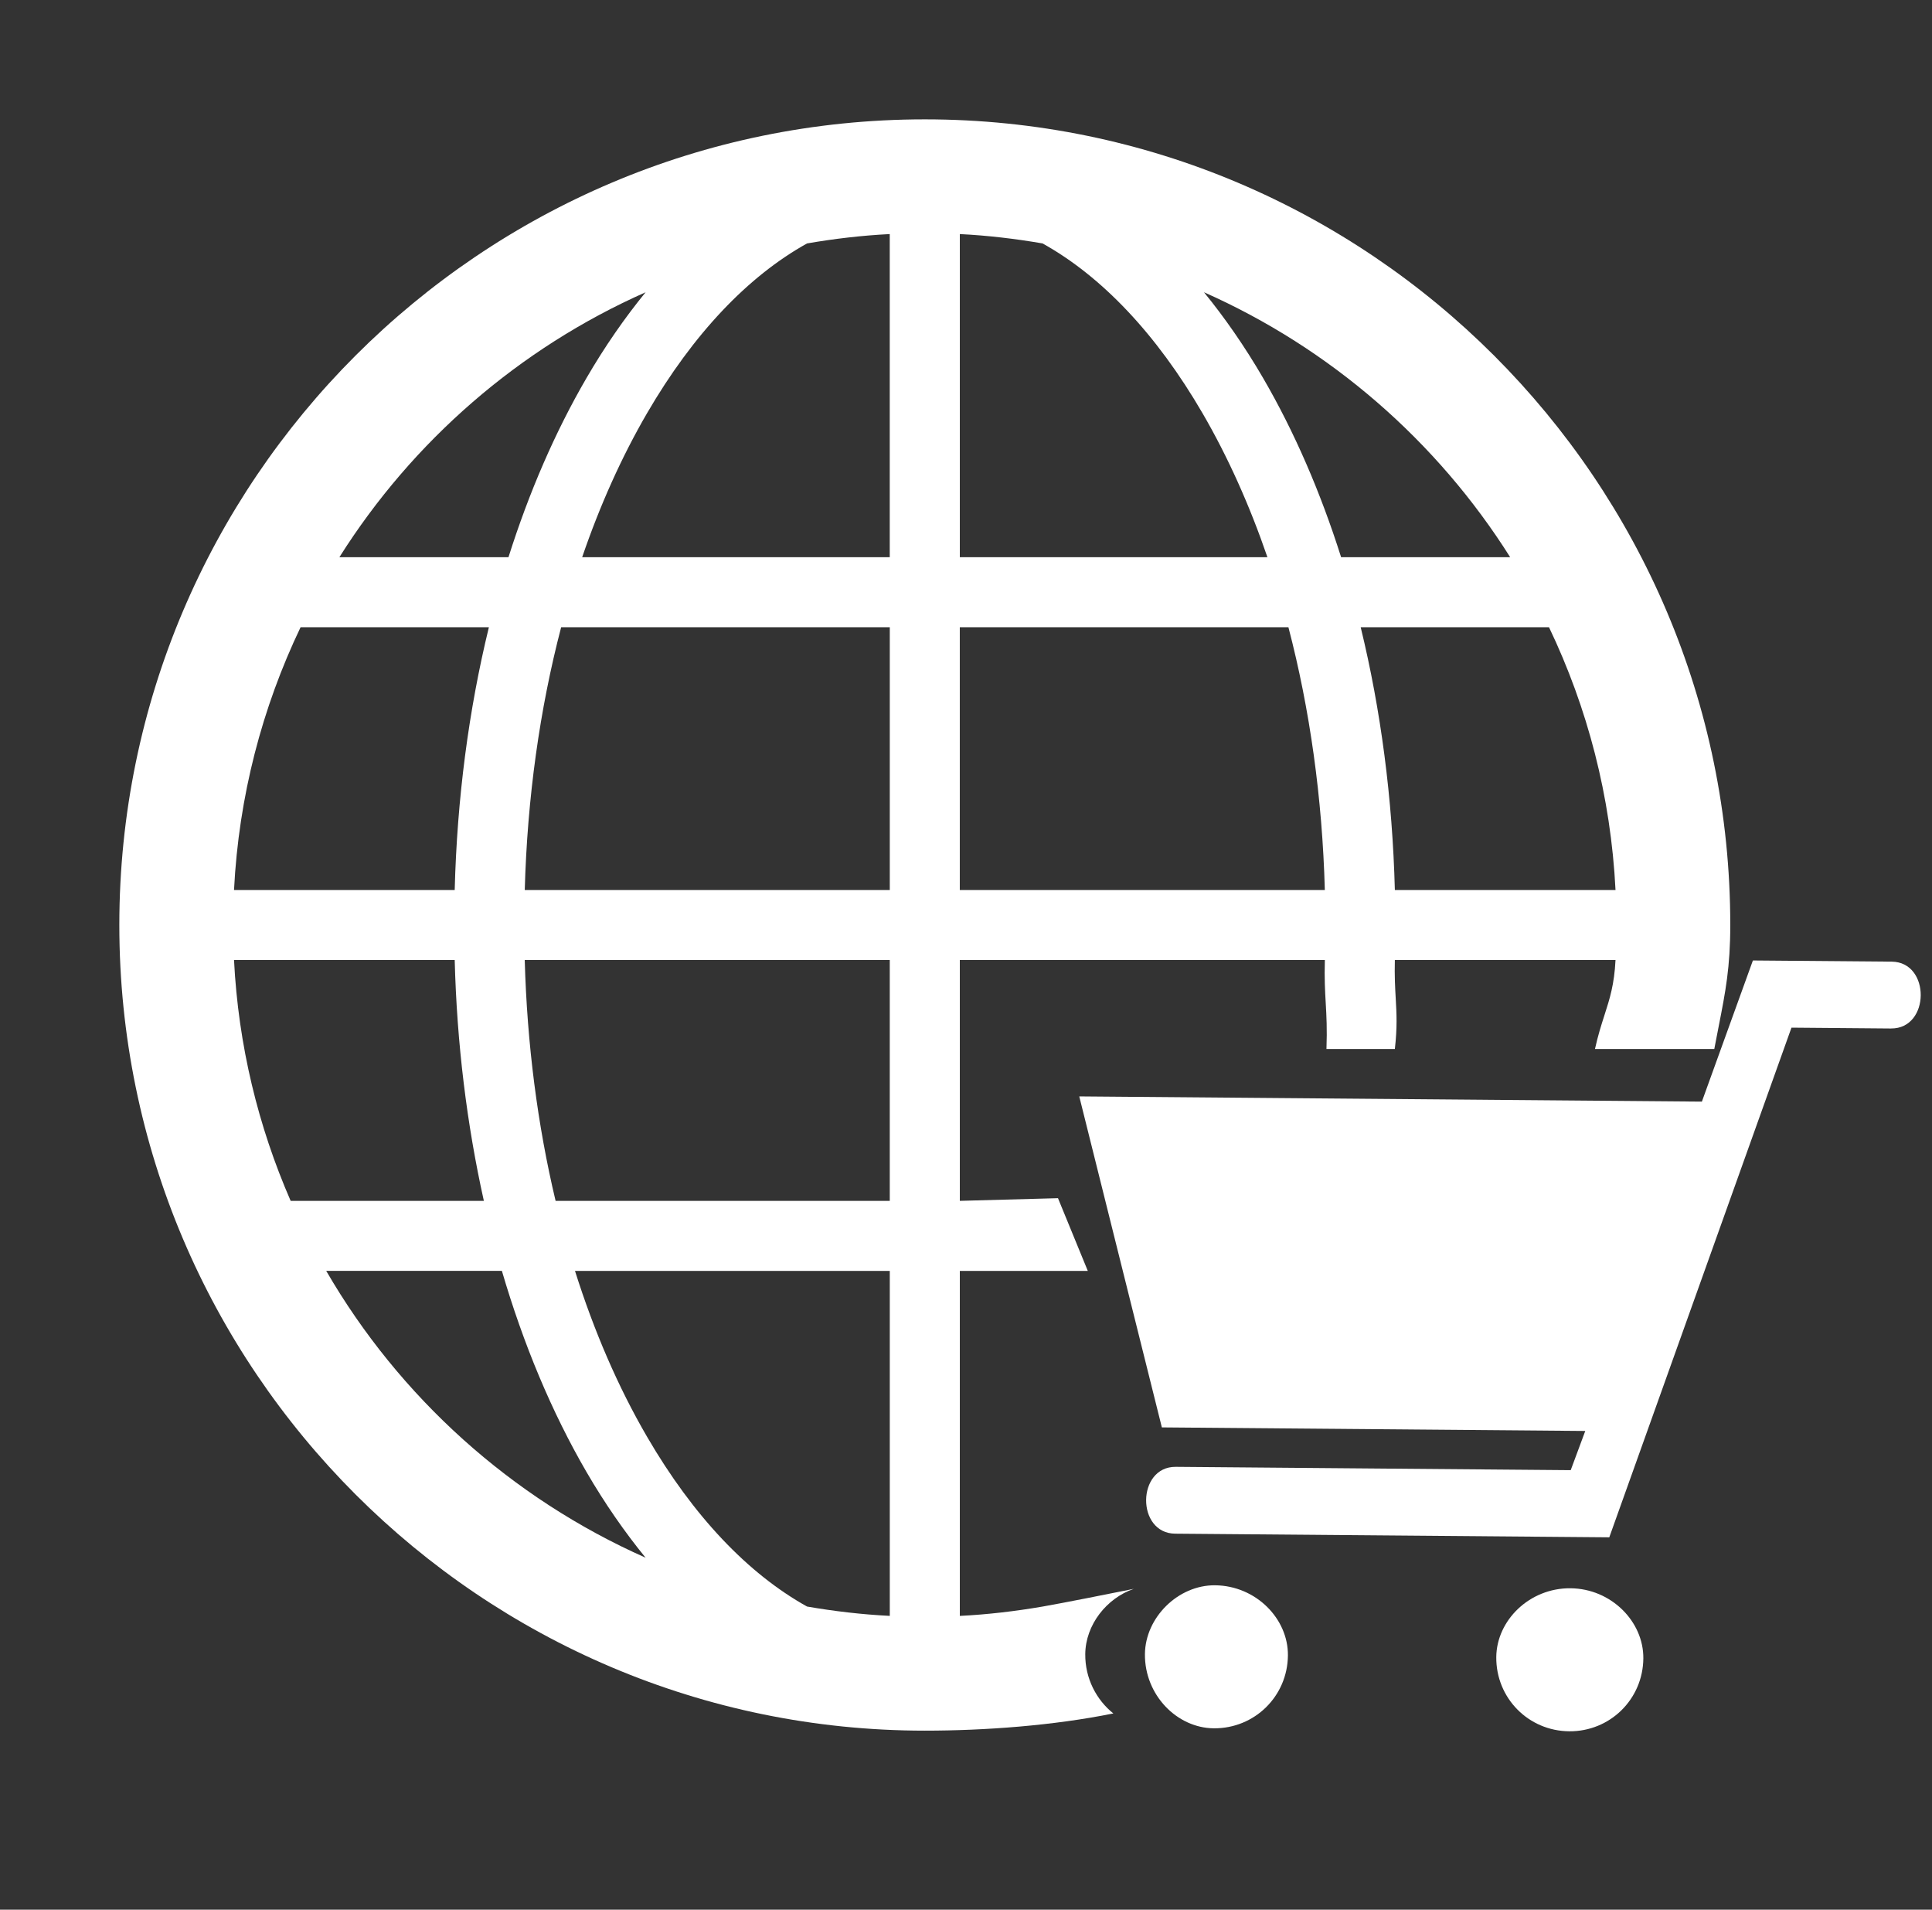 <svg width="85" height="84" viewBox="0 0 85 84" fill="none" xmlns="http://www.w3.org/2000/svg">
<rect x="0" y="0" width="85" height="84" fill="#333333" stroke="none"/>
<path d="M69.091 69.862C67.293 69.847 65.843 71.273 65.83 72.891C65.815 74.688 67.24 76.138 69.038 76.153C70.835 76.168 72.285 74.742 72.3 72.945C72.314 71.327 70.888 69.877 69.091 69.862Z" fill="white"/>
<path d="M53.453 69.731C51.836 69.718 50.386 71.144 50.372 72.761C50.357 74.559 51.783 76.008 53.401 76.022C55.198 76.037 56.648 74.611 56.663 72.814C56.677 71.196 55.251 69.746 53.453 69.731Z" fill="white"/>
<path d="M83.2 45.239C84.922 45.254 84.947 42.314 83.225 42.299L77.12 42.248L74.876 48.456L47.483 48.227L51.117 62.786L69.745 62.943L69.105 64.667L51.729 64.521C50.007 64.507 49.982 67.447 51.704 67.461L70.802 67.621L78.817 45.203L83.2 45.24L83.2 45.239Z" fill="white"/>
<path fill-rule="evenodd" clip-rule="evenodd" d="M40.688 5.25C21.148 5.25 5.25 21.147 5.25 40.688C5.25 60.227 21.146 76.125 40.688 76.125C43.342 76.125 46.354 75.901 48.983 75.368C48.238 74.773 47.738 73.829 47.747 72.761C47.758 71.47 48.684 70.301 49.881 69.888C48.843 70.097 46.748 70.515 45.869 70.667C44.676 70.872 43.464 71.016 42.228 71.078V55.903H47.859L46.547 52.704L42.228 52.821V42.228H58.288C58.265 43.056 58.296 43.593 58.327 44.125C58.359 44.689 58.391 45.248 58.359 46.142H61.368C61.478 45.178 61.444 44.584 61.406 43.916C61.379 43.443 61.35 42.933 61.368 42.228H71.076C71.022 43.306 70.822 43.932 70.59 44.652C70.453 45.078 70.306 45.536 70.172 46.142H75.422C75.49 45.782 75.554 45.451 75.616 45.14C75.916 43.614 76.125 42.55 76.125 40.688C76.125 21.147 60.227 5.25 40.688 5.25ZM28.469 63.2C27.195 61.013 26.134 58.554 25.297 55.902H39.147V71.077C37.911 71.015 36.698 70.872 35.507 70.666C32.907 69.219 30.5 66.691 28.469 63.2ZM10.296 42.228H20.005C20.1 45.897 20.539 49.461 21.288 52.822H12.788C11.359 49.547 10.485 45.977 10.296 42.228ZM35.506 10.708C36.697 10.502 37.91 10.358 39.145 10.296V24.509H25.613C26.396 22.223 27.351 20.095 28.468 18.174C30.499 14.683 32.907 12.154 35.506 10.708ZM52.905 18.174C54.022 20.095 54.977 22.224 55.761 24.509H42.228V10.296C43.464 10.358 44.675 10.502 45.869 10.708C48.467 12.154 50.874 14.683 52.905 18.174ZM56.685 27.59C57.628 31.193 58.176 35.097 58.287 39.147H42.227V27.59H56.685ZM39.147 27.59V39.147H23.087C23.198 35.097 23.746 31.193 24.688 27.59H39.147ZM20.005 39.147H10.296C10.503 35.028 11.534 31.123 13.224 27.59H21.509C20.621 31.228 20.109 35.126 20.005 39.147ZM23.086 42.228H39.146V52.822H24.444C23.65 49.49 23.188 45.919 23.086 42.228ZM61.368 39.147C61.263 35.126 60.752 31.228 59.865 27.59H68.15C69.84 31.122 70.87 35.028 71.076 39.147H61.368ZM66.441 24.509H59.003C58.098 21.65 56.948 18.995 55.569 16.624C54.76 15.234 53.889 13.982 52.97 12.855C58.534 15.322 63.223 19.405 66.441 24.509ZM28.404 12.856C27.486 13.981 26.614 15.234 25.805 16.625C24.426 18.995 23.276 21.65 22.371 24.509H14.932C18.15 19.405 22.84 15.321 28.404 12.856ZM14.352 55.901H22.081C23.026 59.127 24.273 62.115 25.805 64.75C26.614 66.14 27.485 67.392 28.404 68.518C22.493 65.898 17.571 61.454 14.352 55.901Z" fill="white"/>
</svg>
